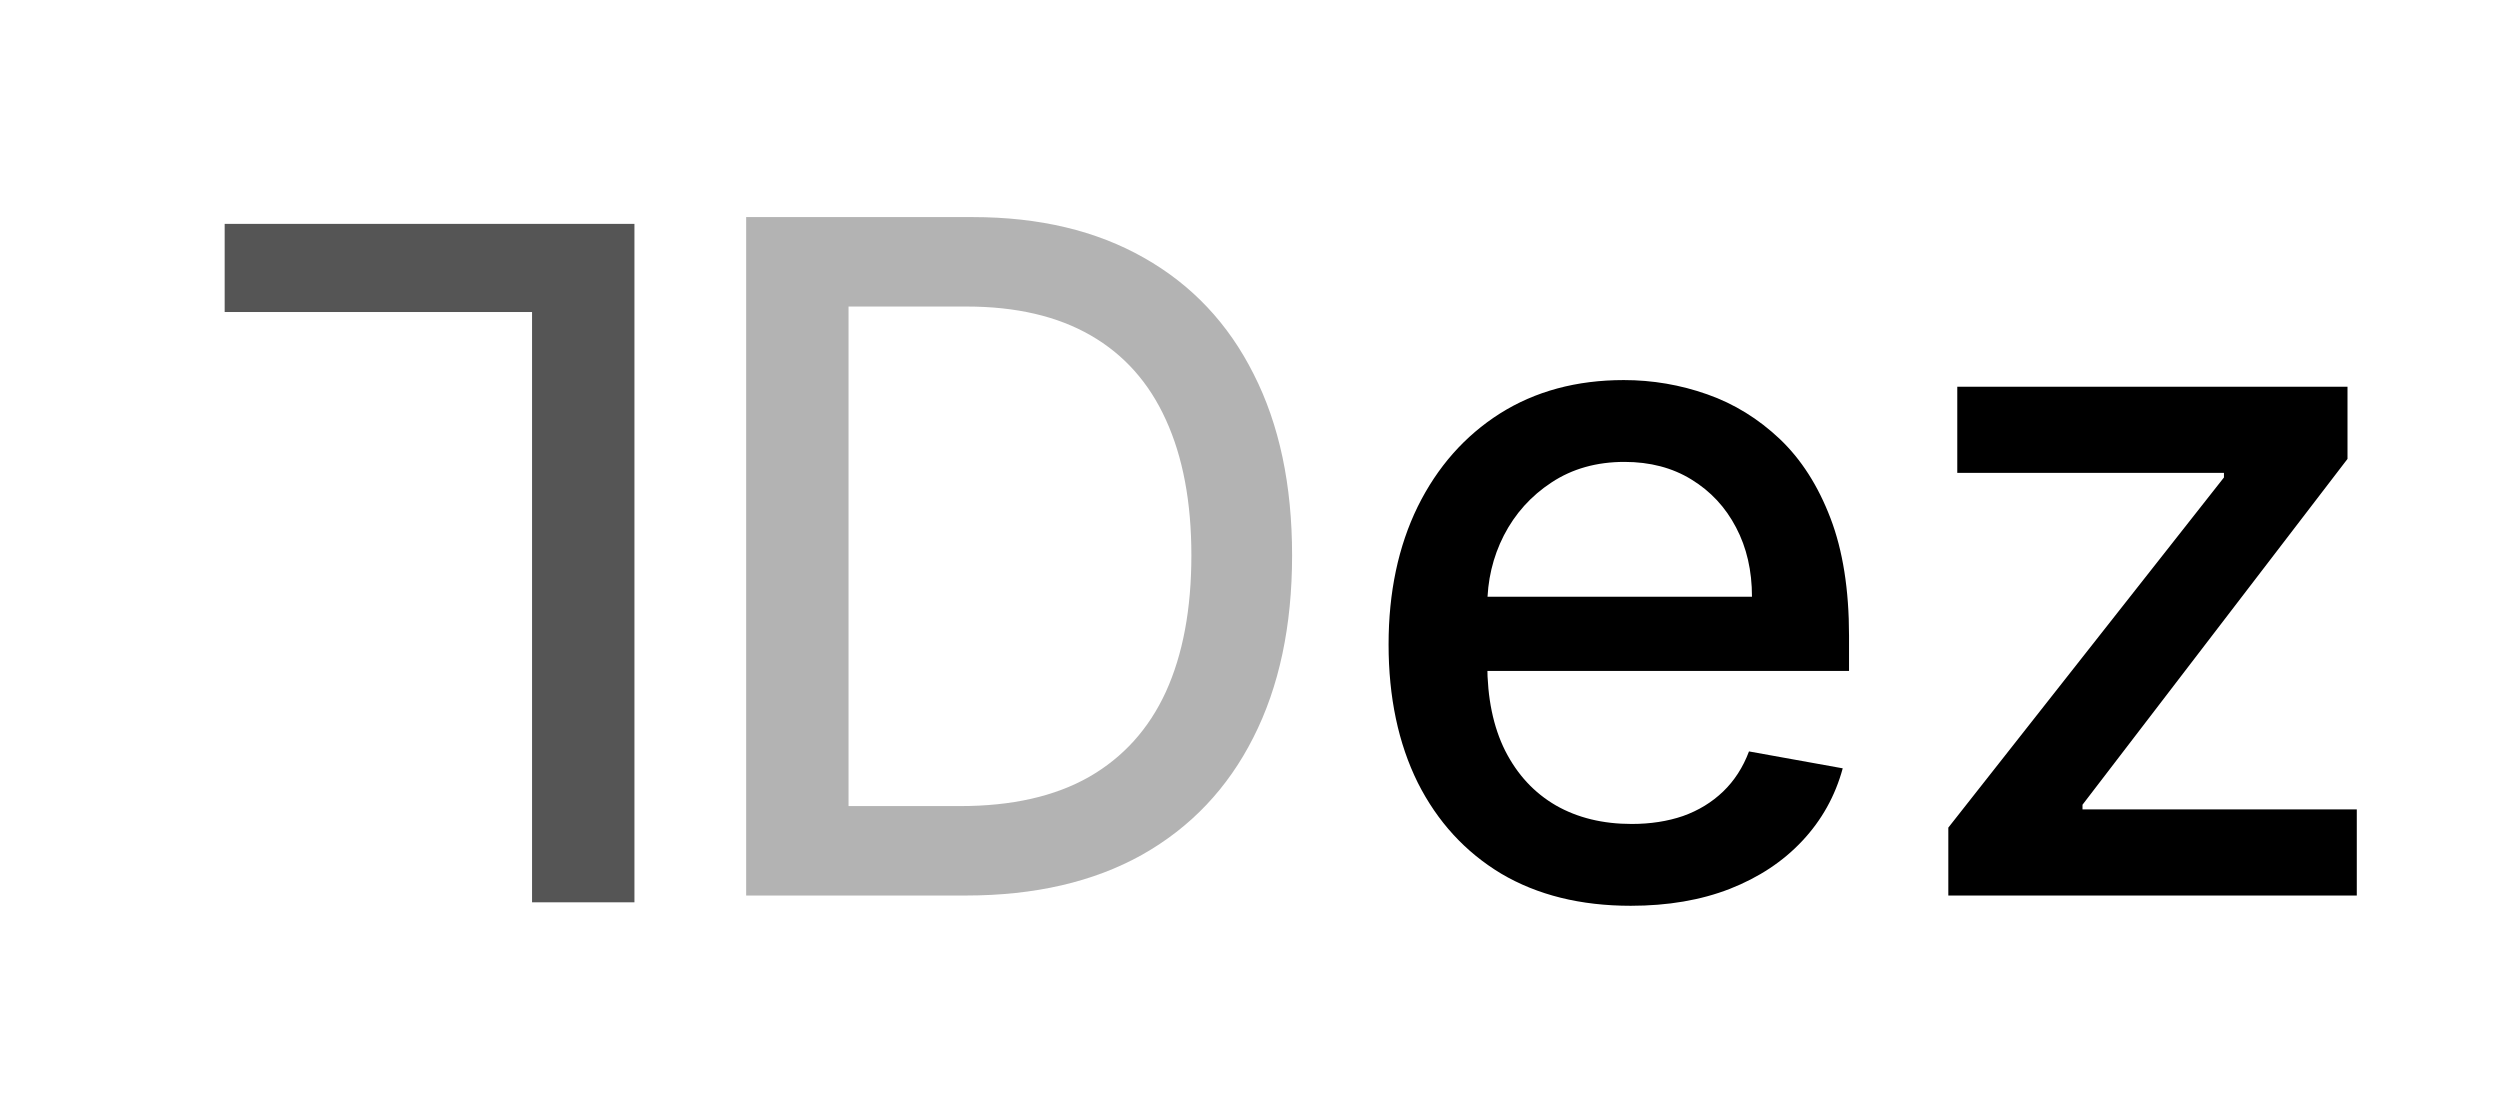 <svg width="67" height="30" viewBox="0 0 67 30" fill="none" xmlns="http://www.w3.org/2000/svg">
<g id="Logo">
<g id="Dez">
<path d="M25.884 24H19.997V5.818H26.07C27.851 5.818 29.381 6.182 30.66 6.91C31.938 7.632 32.918 8.671 33.598 10.026C34.285 11.376 34.628 12.994 34.628 14.883C34.628 16.776 34.282 18.404 33.59 19.765C32.903 21.127 31.909 22.174 30.607 22.908C29.305 23.636 27.73 24 25.884 24ZM22.741 21.603H25.733C27.117 21.603 28.269 21.343 29.186 20.822C30.104 20.295 30.79 19.534 31.246 18.54C31.701 17.54 31.929 16.321 31.929 14.883C31.929 13.456 31.701 12.246 31.246 11.251C30.796 10.257 30.124 9.502 29.23 8.988C28.337 8.473 27.227 8.215 25.901 8.215H22.741V21.603Z" fill="black" fill-opacity="0.3"/>
<path d="M43.704 24.275C42.36 24.275 41.203 23.988 40.232 23.414C39.268 22.834 38.522 22.02 37.995 20.973C37.474 19.919 37.214 18.685 37.214 17.271C37.214 15.874 37.474 14.643 37.995 13.577C38.522 12.512 39.256 11.681 40.197 11.083C41.144 10.485 42.251 10.186 43.517 10.186C44.286 10.186 45.032 10.313 45.754 10.568C46.476 10.822 47.124 11.222 47.699 11.766C48.273 12.311 48.725 13.018 49.057 13.888C49.388 14.752 49.554 15.803 49.554 17.04V17.981H38.714V15.992H46.953C46.953 15.294 46.811 14.675 46.527 14.137C46.243 13.592 45.843 13.163 45.328 12.849C44.819 12.536 44.221 12.379 43.535 12.379C42.789 12.379 42.138 12.562 41.582 12.929C41.031 13.29 40.605 13.764 40.303 14.35C40.007 14.93 39.859 15.56 39.859 16.241V17.794C39.859 18.706 40.019 19.481 40.339 20.12C40.664 20.76 41.117 21.248 41.697 21.585C42.277 21.917 42.955 22.082 43.73 22.082C44.233 22.082 44.692 22.011 45.106 21.869C45.521 21.721 45.879 21.502 46.181 21.212C46.482 20.922 46.713 20.564 46.873 20.138L49.385 20.591C49.184 21.331 48.823 21.979 48.302 22.535C47.787 23.086 47.139 23.515 46.358 23.822C45.583 24.124 44.698 24.275 43.704 24.275ZM52.215 24V22.18L59.602 12.796V12.672H52.455V10.364H62.913V12.299L55.811 21.567V21.692H63.162V24H52.215Z" fill="black"/>
</g>
<path id="L" d="M17.003 6L17.003 24.182H14.259L14.259 8.362H6.021L6.021 6H17.003Z" fill="#555555"/>
</g>
</svg>
